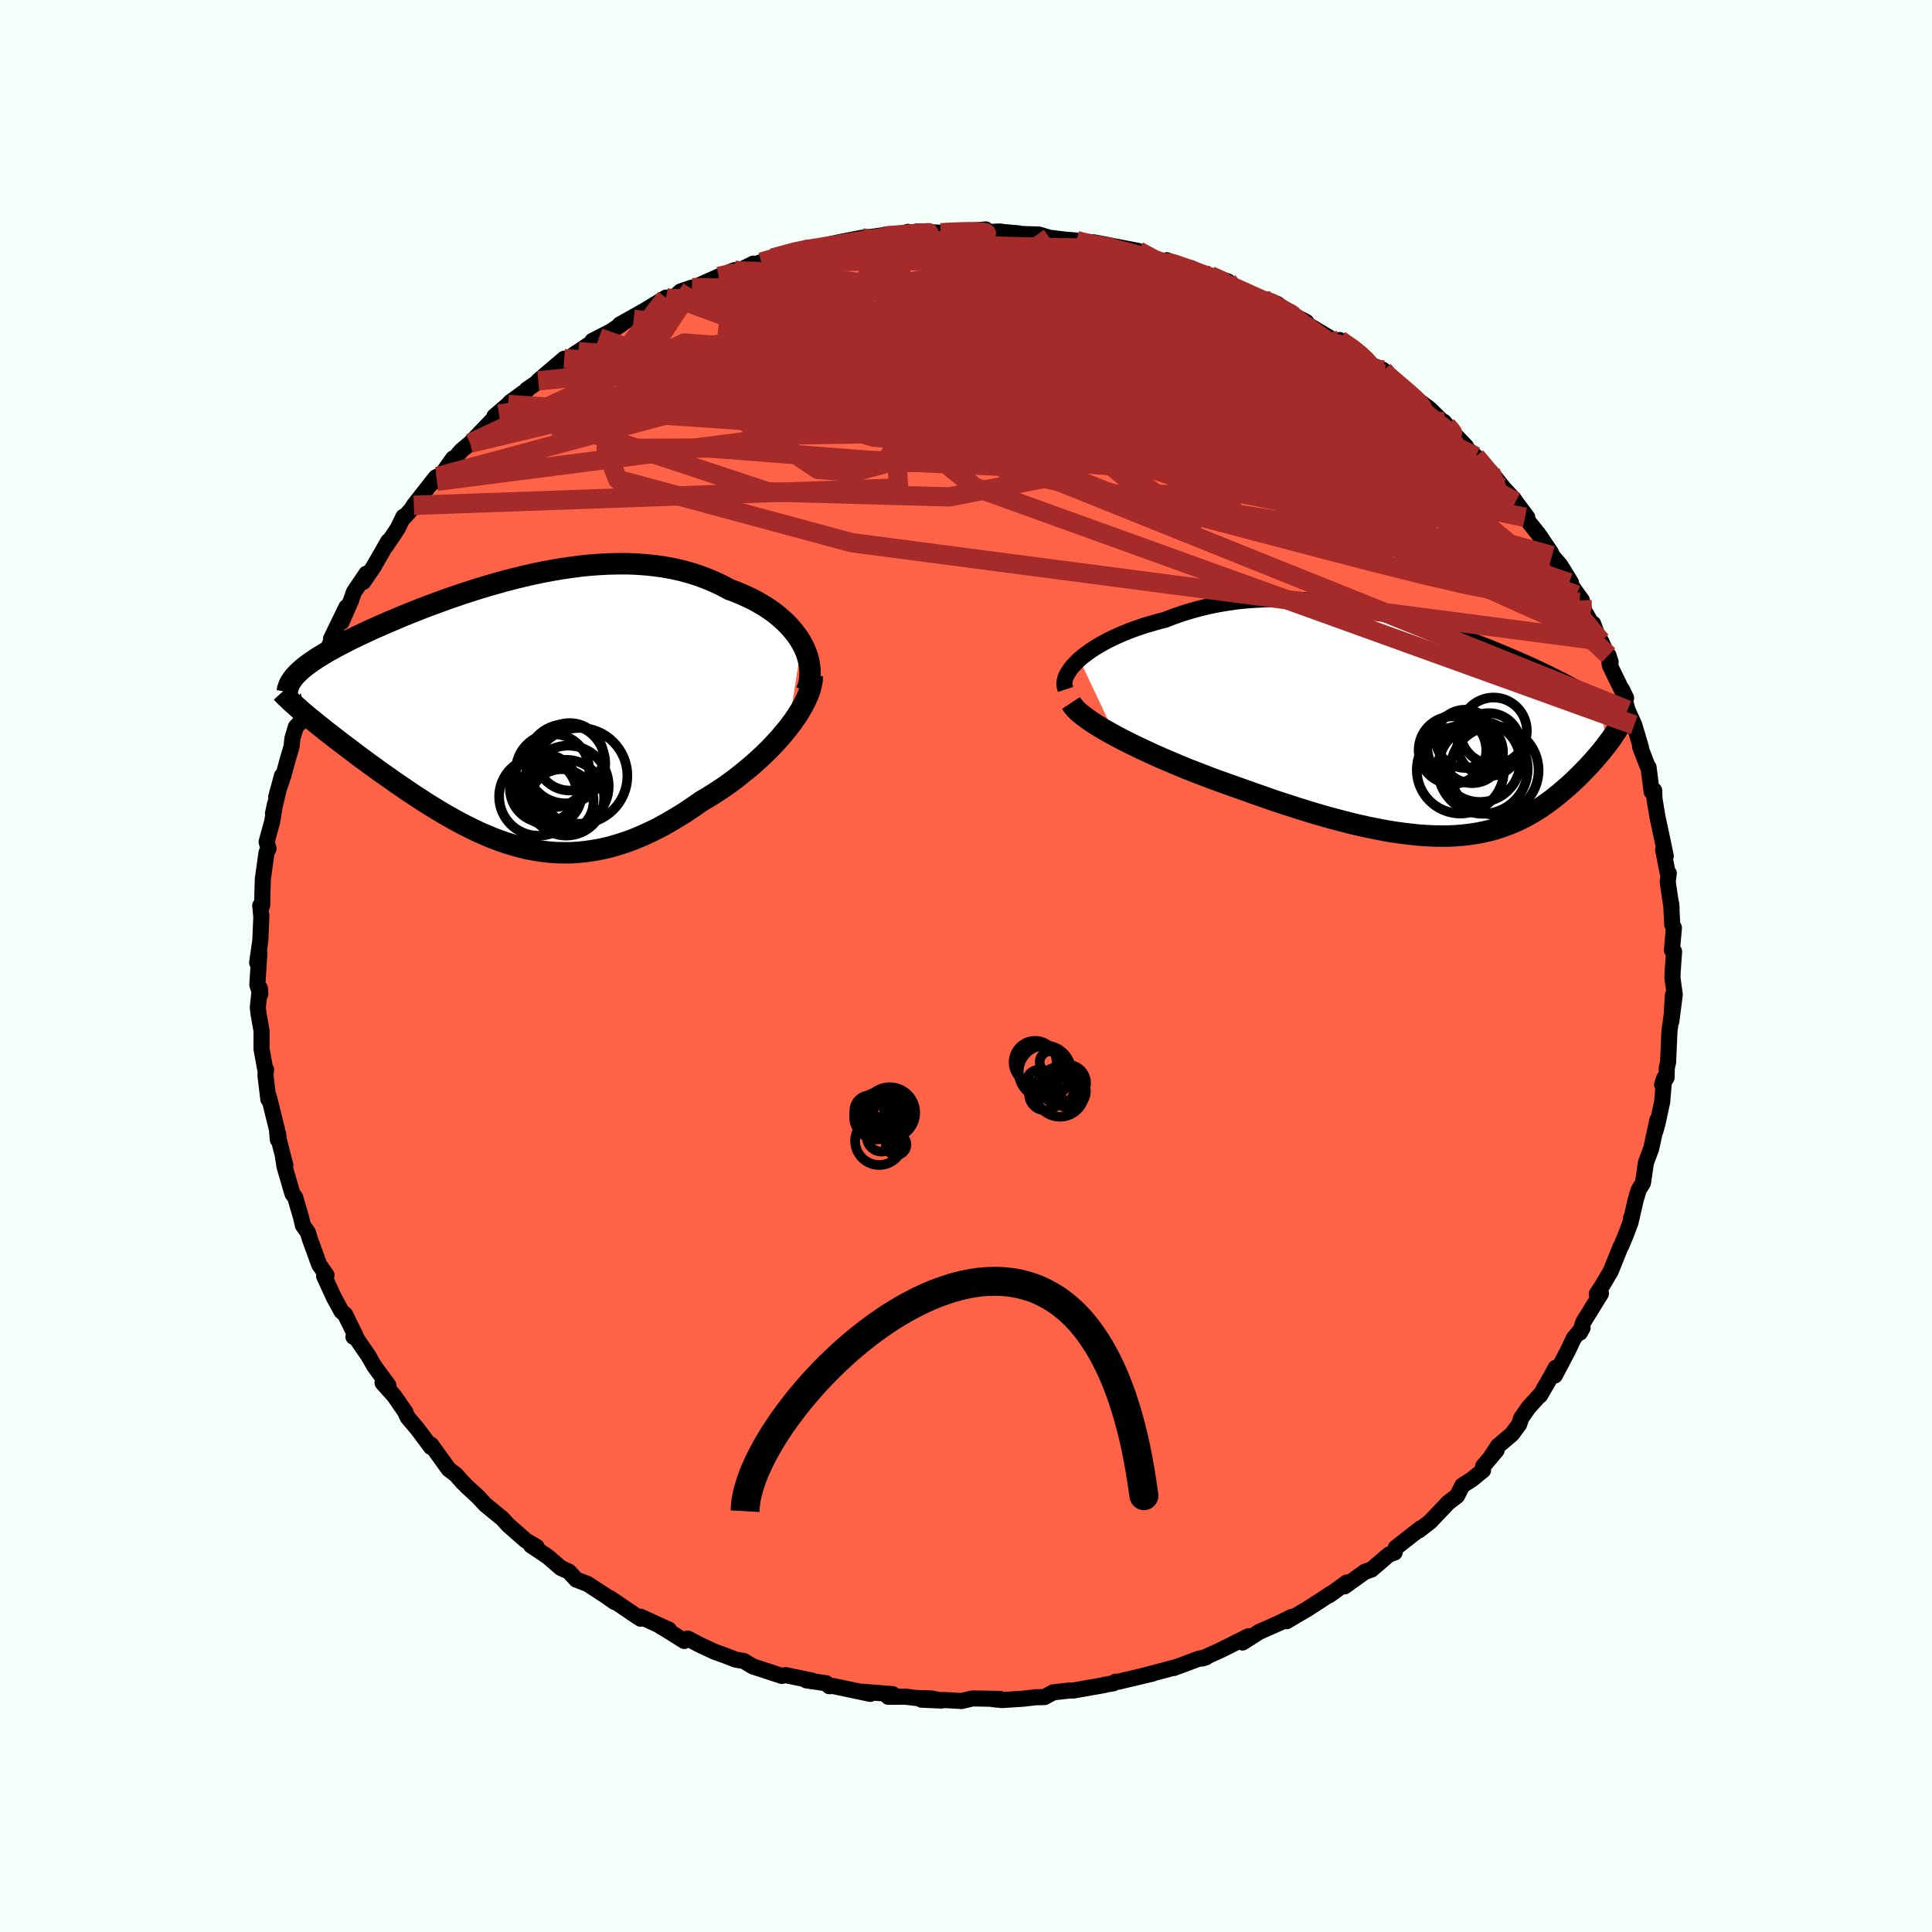
  <svg viewBox="-100 -100 200 200" xmlns="http://www.w3.org/2000/svg" width="500" height="500" id="face-svg">
    <defs>
      <clipPath id="leftEyeClipPath">
        <polyline points="30.61,-7.11 30.33,-7.58 30,-8.04 29.64,-8.49 29.25,-8.93 28.83,-9.35 28.37,-9.76 27.89,-10.16 27.38,-10.53 26.84,-10.89 26.27,-11.23 25.68,-11.56 25.07,-11.86 24.43,-12.15 23.78,-12.42 23.1,-12.67 22.35,-13.08 21.56,-13.45 20.75,-13.79 19.92,-14.1 19.06,-14.37 18.19,-14.61 17.3,-14.81 16.39,-14.98 15.46,-15.11 14.53,-15.21 13.58,-15.28 12.62,-15.32 11.65,-15.32 10.68,-15.3 9.7,-15.25 8.72,-15.18 7.73,-15.08 6.75,-14.95 5.77,-14.81 4.79,-14.64 3.82,-14.46 2.86,-14.26 1.9,-14.04 0.95,-13.81 0.01,-13.57 -0.92,-13.31 -1.83,-13.05 -2.73,-12.78 -3.61,-12.5 -4.48,-12.22 -5.33,-11.93 -6.17,-11.64 -6.98,-11.34 -7.78,-11.05 -8.55,-10.76 -9.3,-10.46 -10.04,-10.17 -10.75,-9.88 -11.43,-9.59 -12.1,-9.31 -12.74,-9.03 -13.36,-8.76 -13.96,-8.49 -14.54,-8.22 -15.09,-7.96 -15.62,-7.71 -16.13,-7.46 -16.61,-7.21 -17.08,-6.97 -17.52,-6.74 -17.95,-6.5 -18.35,-6.28 -18.74,-6.05 -19.1,-5.83 -19.45,-5.62 -19.78,-5.4 -20.09,-5.19 -20.38,-4.99 -20.65,-4.79 -20.9,-4.59 -21.14,-4.39 -21.35,-4.2 -21.55,-4.01 -21.73,-3.82 -20.68,0.33 -20.36,0.6 -20.02,0.87 -19.67,1.16 -19.31,1.45 -18.94,1.74 -18.56,2.05 -18.16,2.35 -17.76,2.67 -17.34,2.99 -16.91,3.32 -16.47,3.65 -16.02,3.99 -15.56,4.34 -15.1,4.69 -14.62,5.04 -14.12,5.41 -13.62,5.77 -13.1,6.15 -12.57,6.52 -12.03,6.9 -11.48,7.29 -10.91,7.68 -10.34,8.07 -9.76,8.46 -9.17,8.85 -8.57,9.24 -7.96,9.63 -7.34,10.01 -6.71,10.39 -6.08,10.76 -5.44,11.12 -4.78,11.48 -4.13,11.82 -3.46,12.15 -2.79,12.47 -2.1,12.77 -1.41,13.06 -0.72,13.32 -0.01,13.57 0.7,13.79 1.42,13.99 2.15,14.17 2.89,14.31 3.64,14.43 4.39,14.52 5.15,14.58 5.93,14.6 6.71,14.6 7.49,14.55 8.29,14.47 9.1,14.35 9.91,14.2 10.73,14.01 11.56,13.77 12.4,13.5 13.25,13.19 14.1,12.83 14.96,12.44 15.83,12.01 16.7,11.53 17.57,11.02 18.45,10.48 19.33,9.89 20.21,9.28 20.9,8.87 21.59,8.44 22.26,8 22.93,7.54 23.59,7.06 24.23,6.56 24.86,6.05 25.48,5.53 26.08,5 26.67,4.45 27.23,3.9 27.77,3.34 28.29,2.77 28.78,2.2 29.25,1.62" />
      </clipPath>
      <clipPath id="rightEyeClipPath">
        <polyline points="-36.41,-6.82 -36.02,-7.15 -35.59,-7.47 -35.13,-7.8 -34.64,-8.11 -34.11,-8.42 -33.56,-8.72 -32.98,-9.01 -32.37,-9.29 -31.74,-9.56 -31.09,-9.82 -30.41,-10.06 -29.72,-10.3 -29,-10.51 -28.27,-10.72 -27.53,-10.91 -26.66,-11.25 -25.76,-11.56 -24.85,-11.84 -23.93,-12.09 -22.99,-12.32 -22.04,-12.51 -21.08,-12.67 -20.11,-12.81 -19.13,-12.91 -18.15,-12.98 -17.17,-13.03 -16.18,-13.05 -15.19,-13.04 -14.21,-13.01 -13.22,-12.95 -12.24,-12.87 -11.26,-12.77 -10.29,-12.65 -9.33,-12.51 -8.37,-12.35 -7.43,-12.17 -6.5,-11.98 -5.57,-11.78 -4.66,-11.56 -3.77,-11.33 -2.89,-11.09 -2.02,-10.85 -1.17,-10.59 -0.34,-10.33 0.48,-10.07 1.28,-9.8 2.06,-9.53 2.82,-9.26 3.57,-8.99 4.29,-8.71 5,-8.44 5.68,-8.17 6.35,-7.91 6.99,-7.64 7.62,-7.38 8.23,-7.12 8.81,-6.87 9.38,-6.62 9.93,-6.38 10.46,-6.14 10.97,-5.9 11.46,-5.67 11.94,-5.44 12.39,-5.22 12.83,-5 13.26,-4.79 13.67,-4.58 14.06,-4.37 14.44,-4.17 14.81,-3.97 15.16,-3.78 15.49,-3.58 15.81,-3.39 16.12,-3.21 16.41,-3.03 16.69,-2.85 16.96,-2.67 17.21,-2.49 17.45,-2.32 18.2,1.99 18.01,2.24 17.81,2.49 17.61,2.74 17.39,3 17.17,3.26 16.94,3.52 16.71,3.79 16.46,4.06 16.21,4.33 15.95,4.6 15.68,4.88 15.41,5.15 15.13,5.43 14.84,5.71 14.54,5.99 14.23,6.27 13.91,6.55 13.58,6.83 13.24,7.12 12.89,7.4 12.54,7.68 12.17,7.95 11.78,8.23 11.39,8.5 10.99,8.76 10.57,9.02 10.14,9.26 9.7,9.51 9.24,9.74 8.77,9.96 8.28,10.17 7.78,10.36 7.26,10.55 6.73,10.72 6.17,10.88 5.6,11.01 5.01,11.14 4.4,11.24 3.77,11.33 3.12,11.4 2.44,11.45 1.74,11.48 1.02,11.48 0.28,11.47 -0.49,11.43 -1.29,11.38 -2.11,11.29 -2.95,11.19 -3.83,11.07 -4.72,10.92 -5.65,10.74 -6.6,10.55 -7.58,10.33 -8.58,10.09 -9.61,9.82 -10.66,9.54 -11.74,9.23 -12.84,8.9 -13.96,8.55 -15.1,8.18 -16.26,7.8 -17.43,7.39 -18.62,6.97 -19.83,6.54 -20.74,6.22 -21.66,5.89 -22.58,5.56 -23.49,5.21 -24.4,4.86 -25.3,4.51 -26.19,4.14 -27.06,3.77 -27.93,3.4 -28.78,3.02 -29.6,2.64 -30.41,2.26 -31.19,1.88 -31.94,1.5 -32.66,1.12" />
      </clipPath>
      <filter id="fuzzy">
        <feTurbulence id="turbulence" baseFrequency="0.05" numOctaves="3" type="noise" result="noise" />
        <feDisplacementMap in="SourceGraphic" in2="noise" scale="2" />
      </filter>
      <linearGradient id="rainbowGradient" x1="0%" y1="0%" x2="100%" y2="0%">
        <stop offset="0%" style="stop-color: rgb(80, 68, 68); stop-opacity: 1" />
        <stop offset="50%" style="stop-color: rgb(145, 85, 61); stop-opacity: 1" />
        <stop offset="100%" style="stop-color: rgb(255, 99, 71); stop-opacity: 1" />
      </linearGradient>
    </defs>
    <rect x="-100" y="-100" width="100%" height="100%" fill="rgb(245, 255, 250)" />
    <polyline id="faceContour" points="73.16,0.51 73.13,1.21 73.37,2.97 73.01,5.75 73.18,3.01 73.08,4.85 72.82,6.76 72.68,9.97 72.55,10.49 72.52,11.56 72.06,12.28 72.27,11.63 72.07,14.06 71.6,16.23 71.37,17.08 71.58,15.92 70.93,18.9 70.39,20.34 70.08,22.45 69.64,23.17 69.33,24.19 68.88,26.16 68.85,26.07 68.81,26.5 68.28,27.9 67.84,28.95 67.74,29.11 66.75,31.58 65.79,33.21 65.3,33.95 65.73,33.91 63.89,36.89 63.56,37.95 63.83,37.45 62.93,38.51 62.31,39.82 60.96,42.39 61.05,41.59 60.47,42.65 59.43,44.45 59.37,44.45 58.22,45.72 57.48,46.79 57.26,47.45 56.51,48.47 55.08,49.68 54.38,50.75 54.93,50.13 53.53,51.79 53.52,52.21 52.36,53.15 51.38,53.78 50.83,54.86 49.93,55.54 48.03,57.54 46.89,58.42 47.07,58.2 44.91,59.89 44.49,60.22 44.37,60.72 43.79,60.92 41.96,62.49 41.31,62.7 39.19,64.22 39.42,63.82 37.63,65.12 37.72,65 37.39,65.23 35.34,66.56 33.18,67.83 33.73,67.37 32.48,67.99 30.36,68.93 28.63,70.03 29.3,69.46 29.25,69.38 26.37,70.82 24.45,71.69 24.86,71.56 24.09,71.71 22.52,72.3 21.51,72.67 21.78,72.57 18.62,73.41 19.32,73.25 15.77,74.09 15.48,74.09 15.27,74.25 14.28,74.42 14.36,74.43 11.12,75 10.75,75 9.03,75.19 8.13,75.68 7.22,75.7 5.9,75.85 3.7,75.99 2.74,75.89 3.51,75.87 0.68,75.82 -0.46,76.09 -1.94,76 -4.61,75.95 -2.53,76.04 -3.58,75.82 -5.21,75.77 -6.26,75.64 -8.05,75.65 -7.59,75.38 -10.67,75.13 -9.91,75.35 -13.73,74.54 -14.16,74.55 -14.47,74.25 -16.53,73.95 -15.92,73.98 -18.66,73.41 -19.07,73.49 -21.22,72.78 -22.04,72.52 -23.01,71.94 -23.83,71.81 -24.91,71.39 -26,71 -27.46,70.32 -28.81,69.62 -29.17,69.87 -30.97,68.74 -31.64,68.34 -30.74,68.71 -33.69,67.36 -33.68,67.57 -34.34,67.14 -36.86,65.43 -36.4,65.83 -37.26,65.22 -39.17,63.97 -40.35,63.52 -41.11,62.69 -41.95,62.31 -43.3,61.14 -45.02,59.99 -44.45,60.13 -45.56,59.48 -47.38,57.88 -48.02,57.18 -48.36,56.91 -49.77,55.75 -50.53,54.93 -51.7,53.86 -51.86,53.68 -52.1,53.46 -52.79,52.67 -53.54,52.1 -55.38,49.55 -55.38,49.8 -56.77,47.94 -57.8,46.72 -57.96,46.38 -58.01,46.22 -59.17,44.53 -60.4,43.15 -59.79,43.42 -61.24,41.44 -61.88,40.33 -63.04,38.64 -63.28,38.11 -63.41,38.39 -63.23,38.2 -64.27,36.08 -64.65,35.75 -65.42,34.34 -66.45,32.1 -66.2,32 -66.96,30.91 -67.92,28.27 -68.13,27.57 -68.65,26.84 -68.83,26.04 -69.44,23.95 -69.72,23.59 -70.55,20.75 -70.7,19.77 -70.46,20.63 -71.16,17.89 -71.2,17.4 -71.24,17.97 -71.33,16.91 -72.17,13.52 -72.22,13.8 -72.52,11.32 -72.46,10.71 -72.49,11 -72.93,8.56 -72.92,6.72 -73.23,5 -73.31,4.31 -73.1,2.3 -73.05,2.9 -73.36,1.95 -73.15,-1.32 -73.38,-0.35 -73.05,-2.65 -72.94,-5.26 -72.95,-5.11 -73.06,-6.25 -72.86,-6.27 -72.84,-7.39 -72.79,-8.99 -72.41,-11.74 -72.2,-12.16 -72.4,-12.85 -71.83,-14.91 -71.53,-16.76 -71.74,-15.8 -70.81,-19.7 -71.41,-17.49 -70.66,-19.74 -70.22,-21.35 -69.82,-22.71 -69.73,-23.56 -69.37,-24.76 -68.93,-25.22 -68.35,-27.37 -68.37,-27.39 -67.71,-28.79 -66.97,-30.8 -66.53,-31.69 -65.99,-32.99 -65.49,-34.21 -65.73,-33.88 -64.14,-37.15 -64.64,-35.6 -63.68,-37.8 -63.37,-38.7 -62.07,-40.62 -62.4,-39.75 -61.36,-41.27 -59.8,-43.98 -60.02,-43.51 -58.85,-45.26 -58.24,-46.51 -58.2,-46.4 -57.42,-47.27 -57.16,-47.69 -54.89,-50.58 -54.71,-50.67 -54.77,-50.18 -53.09,-52.55 -52.97,-52.5 -52.24,-53.36 -51.33,-54.12 -48.78,-56.78 -48.33,-57.12 -48.82,-56.9 -47.39,-58.13 -47.2,-58.35 -45.38,-59.67 -45.47,-59.67 -44.41,-60.4 -44.28,-60.58 -41.59,-62.87 -41.39,-62.66 -40.42,-63.42 -40.11,-63.6 -38,-65.04 -38.68,-64.71 -36.76,-65.69 -35.56,-66.51 -35.83,-66.41 -33.3,-67.83 -31.06,-69.19 -30.07,-69.14 -30.32,-69.11 -29.56,-69.82 -28.37,-70.23 -28.41,-70.12 -25.59,-71.38 -23.97,-72.03 -24.06,-71.7 -22.01,-72.71 -22.99,-72.19 -21.19,-72.87 -20.02,-73.28 -16.4,-74.35 -16.59,-74.22 -15.71,-74.28 -16.43,-74.16 -14.02,-74.73 -12.94,-74.96 -10.78,-75.38 -9.69,-75.49 -7.87,-75.75 -6.33,-75.76 -6.01,-76 -6.79,-75.65 -5.06,-76.04 -2.6,-75.9 -1.86,-75.99 -1.18,-75.9 -0.32,-76.02 2.04,-76.25 0.8,-75.89 3.46,-76.04 3.97,-75.97 5.39,-75.85 5.72,-75.78 7.55,-75.72 8.64,-75.39 10.28,-75.19 11.44,-75.1 11.43,-75 14.47,-74.43 13.18,-74.92 17.84,-74.02 17.43,-73.68 19.27,-73.24 19.06,-73.45 20.68,-72.83 20.8,-73.06 23.44,-71.97 23.28,-72.25 25.1,-71.3 25.3,-71.47 27.1,-70.87 27.21,-70.39 28.84,-69.84 30.83,-68.9 31.5,-68.82 32.25,-68.52 33.32,-67.67 35.24,-66.66 35.13,-66.6 34.93,-66.66 38.84,-64.31 39,-64.53 38.68,-64.8 40.48,-63.63 40.91,-63.33 41.84,-62.28 43.2,-61.69 43.34,-61.28 44.04,-60.8 46.78,-58.57 47.81,-57.81 48.05,-57.62 49.51,-56.18 49.47,-56.33 50.24,-55.37 51.75,-53.8 51.14,-54.19 52.76,-52.75 54.08,-51.13 54.3,-51.17 55.63,-49.5 56.78,-48.25 55.59,-49.54 56.89,-48.07 58.1,-46.45 57.87,-46.45 59.27,-44.69 60.56,-42.79 60.67,-42.48 61.53,-41.48 62.63,-39.69 62.45,-39.68 63.76,-37.85 63.5,-37.65 65.21,-34.66 64.92,-35.44 65.29,-34.03 65.73,-33.65 66.73,-31.47 66.51,-32.16 66.65,-31.12 67.98,-28.38 68.33,-27.74 67.9,-28.64 68.48,-26.5 69.18,-24.95 69.88,-22.6 69.78,-22.7 70.54,-20.72 70.66,-20.56 70.98,-18.04 71.24,-18.17 71.27,-17.32 71.57,-15.49 72.07,-13.15 72.44,-11.38 72.17,-12.03 72.62,-9.72 72.75,-9.6 72.64,-8.72 73.04,-6 73,-6.46 73.11,-4.28 73.28,-3.96 73.08,-1.63 73.3,-1.5 73.16,0.51 73.13,1.21" fill="rgb(255, 99, 71)" stroke="black" stroke-width="1.667" stroke-linejoin="round" filter="url(#fuzzy)" />
    <g transform="translate(48.15 -24.93)">
      <polyline id="rightCountour" points="-36.41,-6.82 -36.02,-7.15 -35.59,-7.47 -35.13,-7.8 -34.64,-8.11 -34.11,-8.42 -33.56,-8.72 -32.98,-9.01 -32.37,-9.29 -31.74,-9.56 -31.09,-9.82 -30.41,-10.06 -29.72,-10.3 -29,-10.51 -28.27,-10.72 -27.53,-10.91 -26.66,-11.25 -25.76,-11.56 -24.85,-11.84 -23.93,-12.09 -22.99,-12.32 -22.04,-12.51 -21.08,-12.67 -20.11,-12.81 -19.13,-12.91 -18.15,-12.98 -17.17,-13.03 -16.18,-13.05 -15.19,-13.04 -14.21,-13.01 -13.22,-12.95 -12.24,-12.87 -11.26,-12.77 -10.29,-12.65 -9.33,-12.51 -8.37,-12.35 -7.43,-12.17 -6.5,-11.98 -5.57,-11.78 -4.66,-11.56 -3.77,-11.33 -2.89,-11.09 -2.02,-10.85 -1.17,-10.59 -0.34,-10.33 0.48,-10.07 1.28,-9.8 2.06,-9.53 2.82,-9.26 3.57,-8.99 4.29,-8.71 5,-8.44 5.68,-8.17 6.35,-7.91 6.99,-7.64 7.62,-7.38 8.23,-7.12 8.81,-6.87 9.38,-6.62 9.93,-6.38 10.46,-6.14 10.97,-5.9 11.46,-5.67 11.94,-5.44 12.39,-5.22 12.83,-5 13.26,-4.79 13.67,-4.58 14.06,-4.37 14.44,-4.17 14.81,-3.97 15.16,-3.78 15.49,-3.58 15.81,-3.39 16.12,-3.21 16.41,-3.03 16.69,-2.85 16.96,-2.67 17.21,-2.49 17.45,-2.32 18.2,1.99 18.01,2.24 17.81,2.49 17.61,2.74 17.39,3 17.17,3.26 16.94,3.52 16.71,3.79 16.46,4.06 16.21,4.33 15.95,4.6 15.68,4.88 15.41,5.15 15.13,5.43 14.84,5.71 14.54,5.99 14.23,6.27 13.91,6.55 13.58,6.83 13.24,7.12 12.89,7.4 12.54,7.68 12.17,7.95 11.78,8.23 11.39,8.5 10.99,8.76 10.57,9.02 10.14,9.26 9.7,9.51 9.24,9.74 8.77,9.96 8.28,10.17 7.78,10.36 7.26,10.55 6.73,10.72 6.17,10.88 5.6,11.01 5.01,11.14 4.4,11.24 3.77,11.33 3.12,11.4 2.44,11.45 1.74,11.48 1.02,11.48 0.28,11.47 -0.49,11.43 -1.29,11.38 -2.11,11.29 -2.95,11.19 -3.83,11.07 -4.72,10.92 -5.65,10.74 -6.6,10.55 -7.58,10.33 -8.58,10.09 -9.61,9.82 -10.66,9.54 -11.74,9.23 -12.84,8.9 -13.96,8.55 -15.1,8.18 -16.26,7.8 -17.43,7.39 -18.62,6.97 -19.83,6.54 -20.74,6.22 -21.66,5.89 -22.58,5.56 -23.49,5.21 -24.4,4.86 -25.3,4.51 -26.19,4.14 -27.06,3.77 -27.93,3.4 -28.78,3.02 -29.6,2.64 -30.41,2.26 -31.19,1.88 -31.94,1.5 -32.66,1.12" fill="white" stroke="white" stroke-width="0" stroke-linejoin="round" filter="url(#fuzzy)" />
    </g>
    <g transform="translate(-47.62 -26.32)">
      <polyline id="leftCountour" points="30.61,-7.11 30.33,-7.58 30,-8.04 29.64,-8.49 29.25,-8.93 28.83,-9.35 28.37,-9.76 27.89,-10.16 27.38,-10.53 26.84,-10.89 26.27,-11.23 25.68,-11.56 25.07,-11.86 24.43,-12.15 23.78,-12.42 23.1,-12.67 22.35,-13.08 21.56,-13.45 20.75,-13.79 19.92,-14.1 19.06,-14.37 18.19,-14.61 17.3,-14.81 16.39,-14.98 15.46,-15.11 14.53,-15.21 13.58,-15.28 12.62,-15.32 11.65,-15.32 10.68,-15.3 9.7,-15.25 8.72,-15.18 7.73,-15.08 6.75,-14.95 5.77,-14.81 4.79,-14.64 3.82,-14.46 2.86,-14.26 1.9,-14.04 0.95,-13.81 0.01,-13.57 -0.92,-13.31 -1.83,-13.05 -2.73,-12.78 -3.61,-12.5 -4.48,-12.22 -5.33,-11.93 -6.17,-11.64 -6.98,-11.34 -7.78,-11.05 -8.55,-10.76 -9.3,-10.46 -10.04,-10.17 -10.75,-9.88 -11.43,-9.59 -12.1,-9.31 -12.74,-9.03 -13.36,-8.76 -13.96,-8.49 -14.54,-8.22 -15.09,-7.96 -15.62,-7.71 -16.13,-7.46 -16.61,-7.21 -17.08,-6.97 -17.52,-6.74 -17.95,-6.5 -18.35,-6.28 -18.74,-6.05 -19.1,-5.83 -19.45,-5.62 -19.78,-5.4 -20.09,-5.19 -20.38,-4.99 -20.65,-4.79 -20.9,-4.59 -21.14,-4.39 -21.35,-4.2 -21.55,-4.01 -21.73,-3.82 -20.68,0.33 -20.36,0.6 -20.02,0.87 -19.67,1.16 -19.31,1.45 -18.94,1.74 -18.56,2.05 -18.16,2.35 -17.76,2.67 -17.34,2.99 -16.91,3.32 -16.47,3.65 -16.02,3.99 -15.56,4.34 -15.1,4.69 -14.62,5.04 -14.12,5.41 -13.62,5.77 -13.1,6.15 -12.57,6.52 -12.03,6.9 -11.48,7.29 -10.91,7.68 -10.34,8.07 -9.76,8.46 -9.17,8.85 -8.57,9.24 -7.96,9.63 -7.34,10.01 -6.71,10.39 -6.08,10.76 -5.44,11.12 -4.78,11.48 -4.13,11.82 -3.46,12.15 -2.79,12.47 -2.1,12.77 -1.41,13.06 -0.72,13.32 -0.01,13.57 0.7,13.79 1.42,13.99 2.15,14.17 2.89,14.31 3.64,14.43 4.39,14.52 5.15,14.58 5.93,14.6 6.71,14.6 7.49,14.55 8.29,14.47 9.1,14.35 9.91,14.2 10.73,14.01 11.56,13.77 12.4,13.5 13.25,13.19 14.1,12.83 14.96,12.44 15.83,12.01 16.7,11.53 17.57,11.02 18.45,10.48 19.33,9.89 20.21,9.28 20.9,8.87 21.59,8.44 22.26,8 22.93,7.54 23.59,7.06 24.23,6.56 24.86,6.05 25.48,5.53 26.08,5 26.67,4.45 27.23,3.9 27.77,3.34 28.29,2.77 28.78,2.2 29.25,1.62" fill="white" stroke="white" stroke-width="0" stroke-linejoin="round" filter="url(#fuzzy)" />
    </g>
    <g transform="translate(48.15 -24.93)">
      <polyline id="rightUpper" points="-37.84,-3.7 -37.93,-3.97 -37.97,-4.25 -37.94,-4.55 -37.87,-4.85 -37.74,-5.17 -37.56,-5.49 -37.34,-5.82 -37.07,-6.15 -36.76,-6.48 -36.41,-6.82 -36.02,-7.15 -35.59,-7.47 -35.13,-7.8 -34.64,-8.11 -34.11,-8.42 -33.56,-8.72 -32.98,-9.01 -32.37,-9.29 -31.74,-9.56 -31.09,-9.82 -30.41,-10.06 -29.72,-10.3 -29,-10.51 -28.27,-10.72 -27.53,-10.91 -26.66,-11.25 -25.76,-11.56 -24.85,-11.84 -23.93,-12.09 -22.99,-12.32 -22.04,-12.51 -21.08,-12.67 -20.11,-12.81 -19.13,-12.91 -18.15,-12.98 -17.17,-13.03 -16.18,-13.05 -15.19,-13.04 -14.21,-13.01 -13.22,-12.95 -12.24,-12.87 -11.26,-12.77 -10.29,-12.65 -9.33,-12.51 -8.37,-12.35 -7.43,-12.17 -6.5,-11.98 -5.57,-11.78 -4.66,-11.56 -3.77,-11.33 -2.89,-11.09 -2.02,-10.85 -1.17,-10.59 -0.34,-10.33 0.48,-10.07 1.28,-9.8 2.06,-9.53 2.82,-9.26 3.57,-8.99 4.29,-8.71 5,-8.44 5.68,-8.17 6.35,-7.91 6.99,-7.64 7.62,-7.38 8.23,-7.12 8.81,-6.87 9.38,-6.62 9.93,-6.38 10.46,-6.14 10.97,-5.9 11.46,-5.67 11.94,-5.44 12.39,-5.22 12.83,-5 13.26,-4.79 13.67,-4.58 14.06,-4.37 14.44,-4.17 14.81,-3.97 15.16,-3.78 15.49,-3.58 15.81,-3.39 16.12,-3.21 16.41,-3.03 16.69,-2.85 16.96,-2.67 17.21,-2.49 17.45,-2.32 17.67,-2.15 17.89,-1.98 18.09,-1.81 18.28,-1.65 18.45,-1.48 18.62,-1.32 18.77,-1.16 18.92,-1 19.05,-0.84 19.17,-0.68" fill="none" stroke="black" stroke-width="1.667" stroke-linejoin="round" filter="url(#fuzzy)" />
      <polyline id="rightLower" points="-37.28,-2.3 -37.09,-2.01 -36.83,-1.7 -36.51,-1.38 -36.11,-1.05 -35.66,-0.71 -35.16,-0.36 -34.6,0 -34,0.37 -33.35,0.74 -32.66,1.12 -31.94,1.5 -31.19,1.88 -30.41,2.26 -29.6,2.64 -28.78,3.02 -27.93,3.4 -27.06,3.77 -26.19,4.14 -25.3,4.51 -24.4,4.86 -23.49,5.21 -22.58,5.56 -21.66,5.89 -20.74,6.22 -19.83,6.54 -18.62,6.97 -17.43,7.39 -16.26,7.8 -15.1,8.18 -13.96,8.55 -12.84,8.9 -11.74,9.23 -10.66,9.54 -9.61,9.82 -8.58,10.09 -7.58,10.33 -6.6,10.55 -5.65,10.74 -4.72,10.92 -3.83,11.07 -2.95,11.19 -2.11,11.29 -1.29,11.38 -0.49,11.43 0.28,11.47 1.02,11.48 1.74,11.48 2.44,11.45 3.12,11.4 3.77,11.33 4.4,11.24 5.01,11.14 5.6,11.01 6.17,10.88 6.73,10.72 7.26,10.55 7.78,10.36 8.28,10.17 8.77,9.96 9.24,9.74 9.7,9.51 10.14,9.26 10.57,9.02 10.99,8.76 11.39,8.5 11.78,8.23 12.17,7.95 12.54,7.68 12.89,7.4 13.24,7.12 13.58,6.83 13.91,6.55 14.23,6.27 14.54,5.99 14.84,5.71 15.13,5.43 15.41,5.15 15.68,4.88 15.95,4.6 16.21,4.33 16.46,4.06 16.71,3.79 16.94,3.52 17.17,3.26 17.39,3 17.61,2.74 17.81,2.49 18.01,2.24 18.2,1.99 18.38,1.75 18.56,1.51 18.72,1.28 18.88,1.05 19.03,0.82 19.18,0.6 19.31,0.39 19.44,0.18 19.56,-0.03 19.68,-0.23" fill="none" stroke="black" stroke-width="2.222" stroke-linejoin="round" filter="url(#fuzzy)" />
      <circle r="3.5" cx="2.207" cy="2.588" stroke="black" fill="none" stroke-width="1.0" filter="url(#fuzzy)" clip-path="url(#rightEyeClipPath)" /><circle r="4.168" cx="5.057" cy="3.783" stroke="black" fill="none" stroke-width="1.0" filter="url(#fuzzy)" clip-path="url(#rightEyeClipPath)" /><circle r="3.588" cx="3.187" cy="2.258" stroke="black" fill="none" stroke-width="1.0" filter="url(#fuzzy)" clip-path="url(#rightEyeClipPath)" /><circle r="3.204" cx="4.237" cy="2.798" stroke="black" fill="none" stroke-width="1.0" filter="url(#fuzzy)" clip-path="url(#rightEyeClipPath)" /><circle r="3.45" cx="6.462" cy="0.588" stroke="black" fill="none" stroke-width="1.0" filter="url(#fuzzy)" clip-path="url(#rightEyeClipPath)" /><circle r="3.258" cx="5.977" cy="2.008" stroke="black" fill="none" stroke-width="1.0" filter="url(#fuzzy)" clip-path="url(#rightEyeClipPath)" /><circle r="4.648" cx="5.352" cy="4.523" stroke="black" fill="none" stroke-width="1.0" filter="url(#fuzzy)" clip-path="url(#rightEyeClipPath)" /><circle r="3.012" cx="3.487" cy="1.413" stroke="black" fill="none" stroke-width="1.0" filter="url(#fuzzy)" clip-path="url(#rightEyeClipPath)" /><circle r="4.572" cx="6.552" cy="4.683" stroke="black" fill="none" stroke-width="1.0" filter="url(#fuzzy)" clip-path="url(#rightEyeClipPath)" /><circle r="4.514" cx="3.027" cy="4.633" stroke="black" fill="none" stroke-width="1.0" filter="url(#fuzzy)" clip-path="url(#rightEyeClipPath)" />
      </g>
    <g transform="translate(-47.62 -26.32)">
      <polyline id="leftUpper" points="31.12,-2.15 31.29,-2.64 31.4,-3.13 31.46,-3.63 31.48,-4.14 31.44,-4.64 31.36,-5.14 31.24,-5.64 31.07,-6.14 30.86,-6.63 30.61,-7.11 30.33,-7.58 30,-8.04 29.64,-8.49 29.25,-8.93 28.83,-9.35 28.37,-9.76 27.89,-10.16 27.38,-10.53 26.84,-10.89 26.27,-11.23 25.68,-11.56 25.07,-11.86 24.43,-12.15 23.78,-12.42 23.1,-12.67 22.35,-13.08 21.56,-13.45 20.75,-13.79 19.92,-14.1 19.06,-14.37 18.19,-14.61 17.3,-14.81 16.39,-14.98 15.46,-15.11 14.53,-15.21 13.58,-15.28 12.62,-15.32 11.65,-15.32 10.68,-15.3 9.7,-15.25 8.72,-15.18 7.73,-15.08 6.75,-14.95 5.77,-14.81 4.79,-14.64 3.82,-14.46 2.86,-14.26 1.9,-14.04 0.95,-13.81 0.01,-13.57 -0.92,-13.31 -1.83,-13.05 -2.73,-12.78 -3.61,-12.5 -4.48,-12.22 -5.33,-11.93 -6.17,-11.64 -6.98,-11.34 -7.78,-11.05 -8.55,-10.76 -9.3,-10.46 -10.04,-10.17 -10.75,-9.88 -11.43,-9.59 -12.1,-9.31 -12.74,-9.03 -13.36,-8.76 -13.96,-8.49 -14.54,-8.22 -15.09,-7.96 -15.62,-7.71 -16.13,-7.46 -16.61,-7.21 -17.08,-6.97 -17.52,-6.74 -17.95,-6.5 -18.35,-6.28 -18.74,-6.05 -19.1,-5.83 -19.45,-5.62 -19.78,-5.4 -20.09,-5.19 -20.38,-4.99 -20.65,-4.79 -20.9,-4.59 -21.14,-4.39 -21.35,-4.2 -21.55,-4.01 -21.73,-3.82 -21.9,-3.64 -22.04,-3.46 -22.17,-3.27 -22.29,-3.1 -22.39,-2.92 -22.47,-2.74 -22.53,-2.57 -22.59,-2.39 -22.62,-2.22 -22.65,-2.05" fill="none" stroke="black" stroke-width="2.222" stroke-linejoin="round" filter="url(#fuzzy)" />
      <polyline id="leftLower" points="31.71,-3.73 31.69,-3.27 31.6,-2.78 31.47,-2.27 31.28,-1.75 31.04,-1.21 30.76,-0.66 30.44,-0.09 30.08,0.47 29.68,1.05 29.25,1.62 28.78,2.2 28.29,2.77 27.77,3.34 27.23,3.9 26.67,4.45 26.08,5 25.48,5.53 24.86,6.05 24.23,6.56 23.59,7.06 22.93,7.54 22.26,8 21.59,8.44 20.9,8.87 20.21,9.28 19.33,9.89 18.45,10.48 17.57,11.02 16.7,11.53 15.83,12.01 14.96,12.44 14.1,12.83 13.25,13.19 12.4,13.5 11.56,13.77 10.73,14.01 9.91,14.2 9.1,14.35 8.29,14.47 7.49,14.55 6.71,14.6 5.93,14.6 5.15,14.58 4.39,14.52 3.64,14.43 2.89,14.31 2.15,14.17 1.42,13.99 0.7,13.79 -0.01,13.57 -0.72,13.32 -1.41,13.06 -2.1,12.77 -2.79,12.47 -3.46,12.15 -4.13,11.82 -4.78,11.48 -5.44,11.12 -6.08,10.76 -6.71,10.39 -7.34,10.01 -7.96,9.63 -8.57,9.24 -9.17,8.85 -9.76,8.46 -10.34,8.07 -10.91,7.68 -11.48,7.29 -12.03,6.9 -12.57,6.52 -13.1,6.15 -13.62,5.77 -14.12,5.41 -14.62,5.04 -15.1,4.69 -15.56,4.34 -16.02,3.99 -16.47,3.65 -16.91,3.32 -17.34,2.99 -17.76,2.67 -18.16,2.35 -18.56,2.05 -18.94,1.74 -19.31,1.45 -19.67,1.16 -20.02,0.87 -20.36,0.6 -20.68,0.33 -20.99,0.07 -21.29,-0.19 -21.57,-0.44 -21.84,-0.68 -22.1,-0.91 -22.35,-1.14 -22.58,-1.37 -22.81,-1.58 -23.02,-1.79 -23.21,-2" fill="none" stroke="black" stroke-width="2.222" stroke-linejoin="round" filter="url(#fuzzy)" />
      <circle r="3.28" cx="4.552" cy="8.509" stroke="black" fill="none" stroke-width="1.0" filter="url(#fuzzy)" clip-path="url(#leftEyeClipPath)" /><circle r="3.302" cx="5.767" cy="9.249" stroke="black" fill="none" stroke-width="1.0" filter="url(#fuzzy)" clip-path="url(#leftEyeClipPath)" /><circle r="4.054" cx="3.342" cy="8.779" stroke="black" fill="none" stroke-width="1.0" filter="url(#fuzzy)" clip-path="url(#leftEyeClipPath)" /><circle r="4.958" cx="7.607" cy="6.634" stroke="black" fill="none" stroke-width="1.0" filter="url(#fuzzy)" clip-path="url(#leftEyeClipPath)" /><circle r="3.922" cx="6.242" cy="8.899" stroke="black" fill="none" stroke-width="1.0" filter="url(#fuzzy)" clip-path="url(#leftEyeClipPath)" /><circle r="3.8" cx="4.822" cy="6.099" stroke="black" fill="none" stroke-width="1.0" filter="url(#fuzzy)" clip-path="url(#leftEyeClipPath)" /><circle r="4.194" cx="6.442" cy="7.699" stroke="black" fill="none" stroke-width="1.0" filter="url(#fuzzy)" clip-path="url(#leftEyeClipPath)" /><circle r="3.532" cx="3.937" cy="7.949" stroke="black" fill="none" stroke-width="1.0" filter="url(#fuzzy)" clip-path="url(#leftEyeClipPath)" /><circle r="4.1" cx="6.177" cy="5.384" stroke="black" fill="none" stroke-width="1.0" filter="url(#fuzzy)" clip-path="url(#leftEyeClipPath)" /><circle r="3.492" cx="6.597" cy="4.664" stroke="black" fill="none" stroke-width="1.0" filter="url(#fuzzy)" clip-path="url(#leftEyeClipPath)" />
    </g>
    <g id="hairs">
      <polyline points="-20.02,-73.28 -17.7,-73.92 -16.49,-74.17 -15.52,-74.32 -14.4,-74.5 -13.04,-74.72 -11.51,-74.97 -9.94,-75.22 -8.44,-75.43 -7.12,-75.6 -6.02,-75.73 -5.16,-75.81 -4.53,-75.87 -4.1,-75.9 -3.87,-75.91 -3.85,-75.91 -4.06,-75.9 -4.53,-75.87 -5.32,-75.82 -6.6,-75.72 -8.48,-75.56" fill="none" stroke="rgb(165, 42, 42)" stroke-width="2" stroke-linejoin="round" filter="url(#fuzzy)" /><polyline points="63.76,-37.85 63.79,-37.19 63.61,-36.62 62.88,-36.54 61.59,-36.9 59.74,-37.64 57.3,-38.75 54.25,-40.26 50.55,-42.17 46.18,-44.52 41.09,-47.36 35.23,-50.71 28.54,-54.57 20.98,-58.94 12.49,-63.87 3.23,-69.5" fill="none" stroke="rgb(165, 42, 42)" stroke-width="2" stroke-linejoin="round" filter="url(#fuzzy)" /><polyline points="-21.19,-72.87 -19.46,-73.37 -17.62,-73.76 -16.06,-73.97 -14.56,-74.07 -12.91,-74.15 -11,-74.25 -8.89,-74.35 -6.65,-74.45 -4.39,-74.52 -2.2,-74.56 -0.13,-74.56 1.83,-74.54 3.69,-74.51 5.47,-74.46 7.17,-74.42 8.77,-74.38 10.25,-74.35 11.55,-74.33 12.64,-74.33 13.43,-74.37 13.82,-74.49 13.82,-74.61" fill="none" stroke="rgb(165, 42, 42)" stroke-width="2" stroke-linejoin="round" filter="url(#fuzzy)" /><polyline points="43.2,-61.69 43.64,-61.16 44.59,-60.34 45.61,-59.47 46.44,-58.73 46.99,-58.16 47.27,-57.74 47.33,-57.44 47.19,-57.24 46.87,-57.12 46.35,-57.11 45.63,-57.2 44.68,-57.44 43.44,-57.85 41.86,-58.45 39.91,-59.27 37.58,-60.29 34.88,-61.5 31.84,-62.88 28.45,-64.44 24.68,-66.19 20.46,-68.19 15.75,-70.47 10.61,-73.04" fill="none" stroke="rgb(165, 42, 42)" stroke-width="2" stroke-linejoin="round" filter="url(#fuzzy)" /><polyline points="62.63,-39.69 62.5,-39.33 61.96,-38.79 60.73,-38.42 58.68,-38.37 55.78,-38.71 52.03,-39.43 47.42,-40.49 41.92,-41.87 35.48,-43.55 28.03,-45.51 19.52,-47.76 9.94,-50.34 -0.71,-53.3 -12.38,-56.65 -24.98,-60.43" fill="none" stroke="rgb(165, 42, 42)" stroke-width="2" stroke-linejoin="round" filter="url(#fuzzy)" /><polyline points="-20.02,-73.28 -17.63,-73.88 -16.23,-74.01 -14.92,-73.97 -13.3,-73.9 -11.29,-73.81 -8.95,-73.7 -6.39,-73.54 -3.73,-73.32 -1.06,-73.04 1.56,-72.72 4.13,-72.35 6.7,-71.97 9.28,-71.57 11.89,-71.15 14.52,-70.73 17.12,-70.31 19.66,-69.88 22.1,-69.44 24.4,-69.02 26.53,-68.63 28.49,-68.31 30.35,-68.01 32.13,-67.72" fill="none" stroke="rgb(165, 42, 42)" stroke-width="2" stroke-linejoin="round" filter="url(#fuzzy)" /><polyline points="-2.6,-75.9 -1.89,-75.95 -1.08,-75.98 -0.23,-76.01 0.55,-76.02 1.2,-76.01 1.69,-75.97 2.01,-75.92 2.11,-75.84 1.92,-75.75 1.36,-75.62 0.35,-75.46 -1.2,-75.26 -3.34,-75.02 -6.04,-74.76 -9.21,-74.51 -12.7,-74.32" fill="none" stroke="rgb(165, 42, 42)" stroke-width="2" stroke-linejoin="round" filter="url(#fuzzy)" /><polyline points="33.32,-67.67 34.23,-67 34.13,-66.5 33.52,-65.93 32.34,-65.31 30.4,-64.7 27.62,-64.1 23.99,-63.46 19.52,-62.75 14.19,-61.99 7.99,-61.18 0.9,-60.33 -7.13,-59.45 -16.1,-58.55 -26.02,-57.73 -36.9,-57.15" fill="none" stroke="rgb(165, 42, 42)" stroke-width="2" stroke-linejoin="round" filter="url(#fuzzy)" /><polyline points="-23.97,-72.03 -23.3,-71.95 -21.84,-71.91 -19.77,-71.74 -17.03,-71.49 -13.73,-71.12 -10.05,-70.6 -6.13,-69.9 -1.98,-69.02 2.43,-67.99 7.15,-66.86 12.17,-65.65 17.41,-64.4 22.76,-63.11 28.15,-61.78 33.52,-60.39 38.87,-58.96 44.16,-57.57" fill="none" stroke="rgb(165, 42, 42)" stroke-width="2" stroke-linejoin="round" filter="url(#fuzzy)" /><polyline points="27.1,-70.87 27.5,-70.38 28.01,-69.84 28.11,-69.32 27.63,-68.83 26.5,-68.32 24.72,-67.77 22.27,-67.19 19.16,-66.58 15.37,-65.97 10.88,-65.36 5.63,-64.77 -0.45,-64.18 -7.38,-63.59 -15.21,-62.94 -24.01,-62.16 -33.86,-61.21" fill="none" stroke="rgb(165, 42, 42)" stroke-width="2" stroke-linejoin="round" filter="url(#fuzzy)" /><polyline points="11.44,-75.1 12.21,-74.9 13.55,-74.63 15.06,-74.31 16.58,-73.93 18.01,-73.54 19.31,-73.16 20.51,-72.8 21.63,-72.46 22.68,-72.14 23.66,-71.83 24.52,-71.56 25.25,-71.31 25.83,-71.11 26.24,-70.95 26.49,-70.85 26.54,-70.8 26.36,-70.83 25.91,-70.96 25.16,-71.18 24.12,-71.49 22.81,-71.9 21.23,-72.43 19.43,-73.13" fill="none" stroke="rgb(165, 42, 42)" stroke-width="2" stroke-linejoin="round" filter="url(#fuzzy)" /><polyline points="30.83,-68.9 31.6,-68.64 32.64,-68.04 33.86,-67.23 35.16,-66.31 36.52,-65.34 37.94,-64.34 39.38,-63.34 40.79,-62.35 42.15,-61.39 43.44,-60.44 44.68,-59.5 45.86,-58.58 46.97,-57.7 47.99,-56.89 48.87,-56.18 49.58,-55.63 50.09,-55.27 50.35,-55.12 50.37,-55.2 50.15,-55.5 49.76,-55.94" fill="none" stroke="rgb(165, 42, 42)" stroke-width="2" stroke-linejoin="round" filter="url(#fuzzy)" /><polyline points="-25.59,-71.38 -24.26,-71.69 -22.82,-71.72 -21.03,-71.62 -18.76,-71.44 -15.99,-71.19 -12.79,-70.85 -9.3,-70.39 -5.61,-69.78 -1.75,-69.04 2.28,-68.18 6.54,-67.26 11,-66.3 15.61,-65.32 20.32,-64.3 25.05,-63.24 29.75,-62.13 34.4,-60.97 39.02,-59.76 43.65,-58.55" fill="none" stroke="rgb(165, 42, 42)" stroke-width="2" stroke-linejoin="round" filter="url(#fuzzy)" /><polyline points="20.68,-72.83 21.47,-72.69 22.67,-72.28 23.87,-71.84 25.04,-71.39 26.21,-70.91 27.4,-70.4 28.59,-69.88 29.74,-69.36 30.82,-68.87 31.77,-68.43 32.56,-68.05 33.16,-67.75 33.57,-67.53 33.76,-67.4 33.71,-67.38 33.4,-67.49 32.8,-67.75 31.89,-68.16 30.68,-68.72 29.18,-69.4 27.4,-70.19 25.38,-71.1" fill="none" stroke="rgb(165, 42, 42)" stroke-width="2" stroke-linejoin="round" filter="url(#fuzzy)" /><polyline points="52.76,-52.75 53.65,-51.69 54.18,-51.03 54.4,-50.61 54.27,-50.47 53.8,-50.56 53.04,-50.83 51.99,-51.26 50.61,-51.87 48.85,-52.74 46.65,-53.93 43.95,-55.49 40.72,-57.47 36.96,-59.88 32.62,-62.75 27.58,-66.14 21.49,-70.14" fill="none" stroke="rgb(165, 42, 42)" stroke-width="2" stroke-linejoin="round" filter="url(#fuzzy)" /><polyline points="38.68,-64.8 39.94,-63.94 40.73,-63.3 41.31,-62.77 41.73,-62.3 42.01,-61.86 42.13,-61.47 42.02,-61.16 41.61,-60.99 40.82,-60.99 39.63,-61.18 38.01,-61.56 35.98,-62.12 33.55,-62.84 30.73,-63.74 27.51,-64.81 23.86,-66.07 19.75,-67.55 15.14,-69.27 9.97,-71.24 4.23,-73.48" fill="none" stroke="rgb(165, 42, 42)" stroke-width="2" stroke-linejoin="round" filter="url(#fuzzy)" /><polyline points="25.3,-71.47 26.49,-70.93 27.25,-70.39 27.84,-69.85 28.18,-69.34 28.17,-68.84 27.78,-68.34 27,-67.81 25.83,-67.26 24.27,-66.69 22.32,-66.12 19.96,-65.55 17.17,-64.99 13.9,-64.43 10.15,-63.87 5.89,-63.28 1.12,-62.66 -4.18,-61.98 -10.02,-61.27 -16.37,-60.54 -23.24,-59.83 -30.67,-59.17 -38.79,-58.56" fill="none" stroke="rgb(165, 42, 42)" stroke-width="2" stroke-linejoin="round" filter="url(#fuzzy)" /><polyline points="14.47,-74.43 14.7,-74.47 15.69,-74.11 16.3,-73.68 16.4,-73.24 16.09,-72.79 15.42,-72.28 14.41,-71.71 13.03,-71.04 11.23,-70.29 8.98,-69.45 6.26,-68.51 3.06,-67.49 -0.64,-66.37 -4.83,-65.18 -9.56,-63.91 -14.86,-62.57 -20.77,-61.16 -27.33,-59.62 -34.69,-57.83 -43.05,-55.67" fill="none" stroke="rgb(165, 42, 42)" stroke-width="2" stroke-linejoin="round" filter="url(#fuzzy)" /><polyline points="43.34,-61.28 16.76,-64.27 -7.35,-62.91 -14.68,-62.11 -12.02,-62.78 -7.86,-64.57 -5.95,-66.88 -6.41,-69.1 -8.06,-70.69 -9.76,-71.3 -10.75,-70.75 -10.65,-69.08 -9.53,-66.54 -7.84,-63.63 -6.13,-61.03 -4.64,-59.44 -3.22,-59.31 -1.79,-60.57 -0.96,-62.46 -1.19,-63.56 -1.11,-62.51 5.24,-59.37 49.47,-56.33" fill="none" stroke="rgb(165, 42, 42)" stroke-width="2" stroke-linejoin="round" filter="url(#fuzzy)" /><polyline points="43.2,-61.69 16.73,-62.67 7.33,-58.32 8.62,-55.17 8.89,-54.48 6.82,-56.02 5.15,-58.61 5.44,-60.96 6.97,-62.45 7.97,-63.23 7.57,-63.89 6.6,-64.77 7,-65.74 10.27,-66.24 16.44,-65.69 24.23,-63.89 32.05,-61.07 38.82,-57.85 44.54,-54.6 50.23,-50.92 55.82,-47.2 54.3,-51.17" fill="none" stroke="rgb(165, 42, 42)" stroke-width="2" stroke-linejoin="round" filter="url(#fuzzy)" /><polyline points="41.84,-62.28 2.91,-52.22 -1.18,-53.29 -7.33,-58.45 -11.67,-63.07 -9.94,-65.83 -3.3,-66.54 5.22,-65.1 13.43,-61.66 20.29,-57.01 25.63,-52.34 30.39,-48.79 35.1,-47.57 35.14,-50.82 17.94,-60.97 -25.59,-71.38" fill="none" stroke="rgb(165, 42, 42)" stroke-width="2" stroke-linejoin="round" filter="url(#fuzzy)" /><polyline points="51.75,-53.8 48.22,-52.44 39.97,-56.98 40.37,-55.71 45.76,-51.01 49.72,-47.12 48.1,-46.2 39.96,-48.17 27.47,-51.59 15.19,-54.79 8.11,-56.58 9.01,-56.61 16.62,-55.16 26.09,-52.81 32.08,-50.15 33.03,-47.52 33.44,-44.9 40.36,-42.7 51.17,-44.68 44.04,-60.8" fill="none" stroke="rgb(165, 42, 42)" stroke-width="2" stroke-linejoin="round" filter="url(#fuzzy)" /><polyline points="11.44,-75.1 36.74,-55.94 30,-53.64 17.49,-56 10.87,-57.34 10.3,-57.61 11.64,-58.58 11.4,-61.04 8.56,-64.32 4.05,-67.36 -0.42,-69.47 -3.39,-70.19 -5.47,-68.89 -11.48,-65.26 -27.55,-61.35 -38,-65.04" fill="none" stroke="rgb(165, 42, 42)" stroke-width="2" stroke-linejoin="round" filter="url(#fuzzy)" /><polyline points="38.68,-64.8 45.06,-53.39 40.62,-53.35 34.12,-53.56 26.89,-54.16 21.3,-55.68 18.09,-57.78 16.59,-59.68 16.4,-60.75 17.82,-60.82 20.91,-60.24 24.77,-59.72 27.7,-59.91 28.19,-61.17 25.92,-63.38 22.06,-65.96 18.71,-68.02 18.02,-68.61 21.17,-67.08 27.51,-63.62 33.71,-59.75 33.17,-57.83 15.62,-59.06 -40.11,-63.6" fill="none" stroke="rgb(165, 42, 42)" stroke-width="2" stroke-linejoin="round" filter="url(#fuzzy)" /><polyline points="47.81,-57.81 -6.24,-55.57 -8.01,-52.7 2.19,-52.36 11.61,-53.09 19.44,-53.49 24.79,-53.81 25.35,-54.74 19.99,-56.42 10.24,-58.44 -0.33,-60.16 -7.84,-61.01 -9.72,-60.58 -5.58,-58.79 2.82,-56.12 12.38,-53.63 19.99,-52.59 24.05,-53.75 25.28,-56.79 26.2,-60.2 30.08,-61.5 38.75,-59.5 38.68,-64.8" fill="none" stroke="rgb(165, 42, 42)" stroke-width="2" stroke-linejoin="round" filter="url(#fuzzy)" /><polyline points="-54.77,-50.18 -17.48,-54.98 12.21,-55.49 25.14,-57.68 29.04,-59.33 28.38,-59.89 24.34,-60.18 17.97,-60.9 11.36,-61.96 6.93,-62.79 6.07,-62.95 8.42,-62.41 12.24,-61.53 15.5,-60.79 16.82,-60.53 15.8,-60.98 12.56,-62.2 7.12,-63.91 -0.62,-65.27 -10.18,-65.16 -19.11,-62.9 -21.87,-59.34 -10.52,-57.08 18.09,-58.93 38.68,-64.8" fill="none" stroke="rgb(165, 42, 42)" stroke-width="2" stroke-linejoin="round" filter="url(#fuzzy)" /><polyline points="-33.3,-67.83 -33.93,-61.61 -21.62,-64.48 -8.37,-64.41 7.06,-60.96 23.11,-56.21 36.66,-51.92 45.62,-49.12 49.63,-48.24 49.58,-49.14 46.98,-51.22 43.4,-53.69 40,-55.94 37.4,-57.73 35.67,-59.05 34.44,-60.07 33.02,-60.98 30.45,-62.06 26.04,-63.4 20.09,-64.44 14.27,-64 9.96,-61.42 4.54,-58.89 -10.49,-62.01 -30.07,-69.14" fill="none" stroke="rgb(165, 42, 42)" stroke-width="2" stroke-linejoin="round" filter="url(#fuzzy)" /><polyline points="-5.06,-76.04 31.5,-56.06 38,-54 34.63,-56.79 28.16,-60.94 22.41,-64.19 18.48,-65.85 16.17,-66.31 15.31,-66.16 15.92,-65.65 17.7,-64.84 19.93,-63.82 21.7,-62.81 22.22,-62.13 20.65,-62.03 16.03,-62.52 7.94,-63.39 -1.84,-64.18 -8.55,-64.47 -11.59,-63.79 -44.28,-60.58" fill="none" stroke="rgb(165, 42, 42)" stroke-width="2" stroke-linejoin="round" filter="url(#fuzzy)" /><polyline points="20.68,-72.83 39.74,-57.66 32.25,-56.45 13.64,-60.87 -4.37,-64.46 -16.98,-65.54 -22.45,-64.91 -20.35,-63.73 -12.04,-62.71 -1.1,-62.35 7.85,-63.21 11.55,-65.54 10,-68.68 6.12,-71.19 2.57,-71.86 -2.35,-70.88 -14.63,-69.96 -28.37,-70.23" fill="none" stroke="rgb(165, 42, 42)" stroke-width="2" stroke-linejoin="round" filter="url(#fuzzy)" /><polyline points="-21.19,-72.87 -16.11,-72.69 -13.87,-69.16 -2.2,-64.26 12.98,-59.95 24.05,-57.79 28.48,-57.56 27.78,-57.87 24.16,-57.62 18.89,-56.85 12.87,-56.32 7.55,-56.65 4.39,-57.76 3.37,-59.08 2.34,-60.08 -1.16,-60.61 -6.71,-60.57 -10,-59.31 -7.39,-55.57 -6.97,-49.48 -57.16,-47.69" fill="none" stroke="rgb(165, 42, 42)" stroke-width="2" stroke-linejoin="round" filter="url(#fuzzy)" /><polyline points="28.84,-69.84 36.34,-55.12 32.44,-51.31 26.2,-48.79 15.26,-48.83 4.1,-51.41 -2.13,-55.03 -2.07,-58.22 2.03,-60.26 6.6,-61.15 8.87,-61.22 8,-60.8 4.93,-60.11 1.21,-59.38 -2.07,-58.9 -4.67,-59 -6.47,-59.71 -6.68,-60.56 -3.87,-60.66 2.31,-59.16 9.05,-55.99 10.86,-53.09 7.12,-56 33.32,-67.67" fill="none" stroke="rgb(165, 42, 42)" stroke-width="2" stroke-linejoin="round" filter="url(#fuzzy)" /><polyline points="-28.41,-70.12 -38.33,-55 -20.48,-49.08 -1.73,-48.56 8.62,-50.58 14.39,-53.04 19.81,-54.79 25.29,-55.57 29.06,-55.83 29.8,-56.17 27.84,-56.64 24.66,-56.58 22.01,-55.22 21.62,-52.51 25.4,-49.5 34.45,-47.74 46.31,-48.06 54.32,-49.24 56.89,-48.07" fill="none" stroke="rgb(165, 42, 42)" stroke-width="2" stroke-linejoin="round" filter="url(#fuzzy)" /><polyline points="14.47,-74.43 17.85,-65.73 30.45,-58.56 36.25,-56.78 35.5,-56.79 30.16,-56.82 22.62,-56.59 15.37,-56.19 9.98,-55.77 6.87,-55.51 5.72,-55.56 6.01,-56.07 7.19,-57.22 8.67,-59.1 9.89,-61.53 10.52,-64.03 10.33,-65.89 8.78,-66.46 4.89,-65.4 -1.5,-62.72 -6.93,-59.01 -3.85,-55.84 8.44,-57.03 -12.94,-74.96" fill="none" stroke="rgb(165, 42, 42)" stroke-width="2" stroke-linejoin="round" filter="url(#fuzzy)" /><polyline points="13.18,-74.92 16.24,-62.01 4.95,-61.69 2.8,-63.39 4.97,-63.18 5.72,-61.06 3.19,-58.01 -1.63,-54.89 -6.95,-52.4 -11.62,-51.12 -15.33,-51.41 -18.12,-53.28 -19.89,-56.29 -20.37,-59.72 -19.52,-62.83 -17.74,-64.91 -15.68,-65.44 -13.74,-64.32 -12.14,-62.29 -11.9,-60.88 -14.89,-61.33 -15.93,-63.8 17.43,-73.68" fill="none" stroke="rgb(165, 42, 42)" stroke-width="2" stroke-linejoin="round" filter="url(#fuzzy)" /><polyline points="14.47,-74.43 -7.59,-69.51 0.76,-62.41 15.72,-57.12 22.39,-55.13 18.45,-55.56 7.75,-57.21 -4.67,-59.24 -15.11,-61 -21.85,-61.94 -24.29,-61.77 -21.75,-60.61 -13.23,-58.92 0.97,-57.54 16.66,-57.96 25.48,-62.01 23.07,-69.01 27.1,-70.87" fill="none" stroke="rgb(165, 42, 42)" stroke-width="2" stroke-linejoin="round" filter="url(#fuzzy)" /><polyline points="54.08,-51.13 27.05,-64.1 15.24,-68.91 17.23,-69.06 24.04,-66.55 28.97,-63.17 29.25,-60.41 25.51,-59.25 19.84,-60.07 13.72,-62.58 7.39,-65.82 0.69,-68.4 -5.46,-69.13 -8.61,-67.73 -6.1,-65.09 2.21,-62.75 14.59,-60.84 52.76,-52.75" fill="none" stroke="rgb(165, 42, 42)" stroke-width="2" stroke-linejoin="round" filter="url(#fuzzy)" /><polyline points="65.73,-33.65 59.71,-40.83 47.65,-50.89 35.31,-58.28 25.93,-62.35 19.23,-64.08 13.7,-64.67 8.64,-65.09 4.3,-65.75 1.02,-66.52 -1.25,-66.99 -2.55,-66.85 -2.51,-66.14 -0.78,-65.19 1.59,-64.39 1.52,-63.69 -3.49,-62.48 -8.49,-59.46 6.01,-51.59 68.48,-26.5" fill="none" stroke="rgb(165, 42, 42)" stroke-width="2" stroke-linejoin="round" filter="url(#fuzzy)" /><polyline points="-31.06,-69.19 18.94,-59.4 26.69,-59.99 26.04,-61.14 29.34,-58.91 35.46,-54.88 40.42,-52.03 42.46,-51.79 42.23,-53.6 41.01,-55.98 39.32,-57.81 36.86,-58.74 33.27,-58.99 28.88,-58.93 24.64,-59.01 21.47,-59.74 19.5,-61.58 17.9,-64.58 15.6,-68.05 12.98,-70.57 13.94,-70.22 26.64,-64.4 56.89,-48.07" fill="none" stroke="rgb(165, 42, 42)" stroke-width="2" stroke-linejoin="round" filter="url(#fuzzy)" /><polyline points="13.18,-74.92 42.22,-51.6 41.19,-48.65 30.52,-49.81 20.25,-51.4 15.05,-53.52 15.12,-56.23 17.86,-59.14 20.64,-61.55 22.56,-62.75 24.35,-62.31 27.18,-60.32 31.64,-57.37 37.42,-54.2 43.56,-51.45 48.8,-49.47 51.84,-48.48 51.4,-48.78 46.09,-50.89 34.8,-55.28 19.25,-61.21 11.46,-64.51 46.78,-58.57" fill="none" stroke="rgb(165, 42, 42)" stroke-width="2" stroke-linejoin="round" filter="url(#fuzzy)" /><polyline points="65.29,-34.03 11.54,-58.11 -4.12,-66.46 -10.24,-67.2 -14.43,-65.33 -16.66,-63.6 -15.69,-62.87 -11.68,-62.79 -5.64,-62.71 1.72,-62.19 10.05,-61.23 18.33,-60.38 24.23,-60.7 25.27,-63.12 21.61,-67.17 16.92,-70.59 12,-71.82 -10.78,-75.38" fill="none" stroke="rgb(165, 42, 42)" stroke-width="2" stroke-linejoin="round" filter="url(#fuzzy)" /><polyline points="63.5,-37.65 61.67,-37.83 47.91,-44.04 27.97,-50.7 12.38,-54.39 5.48,-56.04 5.56,-57.68 8.83,-60.07 11.83,-62.56 11.88,-64.2 7.52,-64.65 -0.54,-64.34 -9.3,-64.04 -15.31,-64.2 -17.94,-64.48 -20.92,-63.96 -28.17,-62.75 -35.15,-63.84 -31.06,-69.19" fill="none" stroke="rgb(165, 42, 42)" stroke-width="2" stroke-linejoin="round" filter="url(#fuzzy)" /><polyline points="33.32,-67.67 17.57,-71.46 21.19,-69.4 28.29,-64.59 33.41,-59.53 35.05,-55.92 33.8,-53.96 31.02,-52.94 27.88,-52.18 25.26,-51.46 23.86,-51 24.05,-51.23 25.43,-52.51 26.86,-55.02 26.96,-58.53 25.02,-62.36 21.79,-65.5 19.33,-66.92 20.02,-66 25.01,-62.86 33.06,-58.59 40.47,-55.72 41.67,-58.6 33.32,-67.67" fill="none" stroke="rgb(165, 42, 42)" stroke-width="2" stroke-linejoin="round" filter="url(#fuzzy)" /><polyline points="54.08,-51.13 43.77,-53.49 30.03,-54.39 17.5,-59.29 12.84,-63.81 15.61,-65.61 22.18,-64.91 28.66,-63.13 32.08,-61.63 30.78,-61.07 24.58,-61.35 14.62,-62.01 3.14,-62.65 -7.2,-63.14 -14.1,-63.54 -16.42,-63.79 -14.63,-63.61 -10.55,-62.7 -6.74,-61.32 -5.44,-60.57 -7.33,-61.89 -10.47,-65.61 -10.78,-69.71 -3.8,-71.23 25.3,-71.47" fill="none" stroke="rgb(165, 42, 42)" stroke-width="2" stroke-linejoin="round" filter="url(#fuzzy)" /><polyline points="19.06,-73.45 11.37,-63.23 26.94,-55.59 34.28,-54.26 33.96,-56.29 31.94,-59.01 31.17,-61.18 31.65,-62.42 32.6,-62.55 33.44,-61.45 33.57,-59.38 32.03,-57.09 27.95,-55.63 21.61,-55.75 15.07,-57.34 11.4,-59.33 12.74,-60.24 18.22,-59.18 24.28,-56.68 28.39,-54.38 32.28,-55.15 20.8,-73.06" fill="none" stroke="rgb(165, 42, 42)" stroke-width="2" stroke-linejoin="round" filter="url(#fuzzy)" /><polyline points="19.27,-73.24 -9.17,-69.83 -10.27,-71.35 -7.51,-72.27 -6.6,-71.4 -6.96,-68.6 -6.69,-64.54 -4.7,-60.52 -0.87,-57.7 4.53,-56.32 10.85,-55.68 16.59,-54.87 19.23,-53.53 16.01,-52.16 5.64,-51.63 -10.14,-52.36 -26.5,-53.62 -37.26,-53.57 -36.07,-50.37 -11.82,-43.82 65.73,-33.65" fill="none" stroke="rgb(165, 42, 42)" stroke-width="2" stroke-linejoin="round" filter="url(#fuzzy)" /><polyline points="62.45,-39.68 9.16,-57.52 -1.22,-59.68 0.61,-57.76 2.83,-56.28 3.99,-56.52 5.38,-58.18 7.77,-60.11 10.56,-61.17 12.51,-60.82 13.04,-59.23 13.04,-56.92 14.09,-54.48 16.38,-52.76 17.99,-53.03 17.24,-56.44 15.85,-62.81 16.1,-70.02 20.8,-73.06" fill="none" stroke="rgb(165, 42, 42)" stroke-width="2" stroke-linejoin="round" filter="url(#fuzzy)" /><polyline points="38.84,-64.31 14.3,-68.91 13.76,-67.38 18.84,-61.94 23.35,-54.9 25.71,-49.03 27.19,-46.15 28.14,-46.55 26.41,-48.98 19.36,-51.43 6.99,-52.42 -6.57,-52.12 -15.55,-52.03 -19.13,-53.67 -25.44,-58.23 -24.06,-71.7" fill="none" stroke="rgb(165, 42, 42)" stroke-width="2" stroke-linejoin="round" filter="url(#fuzzy)" /><polyline points="38.84,-64.31 2.2,-68 -15.54,-66.65 -16.25,-65.25 -10.1,-64.34 -4.8,-64.04 -2.87,-64.02 -3.28,-63.78 -3.77,-62.99 -2.45,-61.76 1.3,-60.37 6.59,-58.98 11.68,-57.63 14.74,-56.44 14.56,-55.75 11.1,-56.08 6.15,-57.72 3.11,-60.38 4.95,-63.25 10.22,-65.55 10.71,-66.57 -5.56,-63.92 -54.71,-50.67" fill="none" stroke="rgb(165, 42, 42)" stroke-width="2" stroke-linejoin="round" filter="url(#fuzzy)" /><polyline points="-41.59,-62.87 -1.81,-60.26 -7.05,-63.82 -12.71,-65.82 -8.99,-64.78 1.75,-61.66 14.32,-58.15 25.02,-55.58 32.47,-54.32 36.62,-54.04 37.3,-54.36 33.91,-55.42 26.12,-57.59 14.97,-60.85 5.21,-65.3 23.44,-71.97" fill="none" stroke="rgb(165, 42, 42)" stroke-width="2" stroke-linejoin="round" filter="url(#fuzzy)" /><polyline points="43.2,-61.69 25.77,-64.12 19.06,-61.03 16.79,-59.41 12.45,-60.03 8.21,-61.3 6.93,-62.48 8.07,-63.59 8.95,-64.6 7.41,-65.1 3.78,-64.56 0.92,-62.58 2.73,-59.01 11.42,-54.26 25.21,-49.71 38.22,-47.74 43.82,-50.68 40,-58.39 31.22,-66.84 17.84,-74.02" fill="none" stroke="rgb(165, 42, 42)" stroke-width="2" stroke-linejoin="round" filter="url(#fuzzy)" /><polyline points="55.63,-49.5 -9.55,-54.74 -24.86,-59.42 -20.41,-62.85 -10.04,-63.62 2.18,-61.82 13.89,-58.81 21.59,-56.39 22.42,-55.77 16.89,-56.84 9.24,-58.42 5.26,-59.12 8.58,-58.39 17.98,-57.04 27.7,-56.74 31.75,-58.7 29.96,-62.15 28.32,-65.14 17.43,-73.68" fill="none" stroke="rgb(165, 42, 42)" stroke-width="2" stroke-linejoin="round" filter="url(#fuzzy)" /><polyline points="14.47,-74.43 15.38,-62.13 34.6,-49.54 42.93,-46.43 39.16,-49.32 29.8,-53.2 21.52,-55.48 17.99,-56 19.29,-55.66 23.14,-55.48 26.53,-56.16 27.14,-57.99 24.08,-60.79 17.78,-63.88 9.32,-66.32 -0.31,-67.39 -10.41,-66.93 -20.16,-65.47 -28.25,-63.82 -33.04,-62.56 -32.9,-61.73 -24.9,-60.81 -0.59,-58.38 57.87,-46.45" fill="none" stroke="rgb(165, 42, 42)" stroke-width="2" stroke-linejoin="round" filter="url(#fuzzy)" /><polyline points="55.63,-49.5 2.36,-61.99 -8.69,-63.62 0.61,-60.56 13.15,-57.43 19.95,-56.2 19.17,-56.8 12.91,-58.37 4.89,-60.12 -1.13,-61.48 -2.99,-62.13 -1.13,-62.05 1.89,-61.67 3.28,-61.7 2.17,-62.68 0.23,-64.58 -0.18,-66.8 0.93,-68.71 0.42,-70.07 -3.18,-70.84 -0.6,-70.64 31.5,-68.82" fill="none" stroke="rgb(165, 42, 42)" stroke-width="2" stroke-linejoin="round" filter="url(#fuzzy)" /><polyline points="-30.32,-69.11 -3.98,-66.96 15.34,-63.21 14.68,-62.68 2.06,-63.49 -11.81,-64.05 -19.99,-64.06 -20.33,-63.76 -14.51,-63.4 -6.4,-63.09 0.01,-62.75 2.27,-62.2 -0.13,-61.21 -6.24,-60 -14,-59.52 -20.15,-60.96 -22.93,-64.02 -29.16,-64.49 -51.33,-54.12" fill="none" stroke="rgb(165, 42, 42)" stroke-width="2" stroke-linejoin="round" filter="url(#fuzzy)" /><polyline points="52.76,-52.75 24.31,-66.73 10.56,-68.29 7.41,-62.06 12.94,-53.51 20.39,-47.35 23.42,-45.74 20.52,-48.22 14.37,-52.91 8.71,-57.87 5.89,-61.85 6.39,-64.32 9.61,-65.21 14.46,-64.64 19.47,-63.03 22.75,-61.26 22.95,-60.3 20.88,-60.5 19.2,-61.28 18.36,-62.7 13.89,-67.5 17.84,-74.02" fill="none" stroke="rgb(165, 42, 42)" stroke-width="2" stroke-linejoin="round" filter="url(#fuzzy)" /><polyline points="69.18,-24.95 0.93,-49.56 -14.18,-61.76 -12.59,-66.35 -7.17,-66.98 -1.93,-66.38 1.41,-66.1 1.75,-66.53 -1.11,-67.12 -5.65,-66.92 -8.64,-65.12 -6.26,-61.49 3.94,-56.61 20.47,-52.22 35.83,-51.48 40.51,-57.27 44.04,-60.8" fill="none" stroke="rgb(165, 42, 42)" stroke-width="2" stroke-linejoin="round" filter="url(#fuzzy)" /><polyline points="-51.33,-54.12 -14.6,-62.89 -3.33,-62.96 -2.29,-62.8 -0.45,-63.23 2.45,-64.08 4.6,-65.21 5.98,-66.31 7.56,-67.05 9.68,-67.16 11.72,-66.57 12.72,-65.41 12.12,-63.94 10.09,-62.61 7.41,-61.94 5.24,-62.27 4.73,-63.54 6.48,-65.22 10.25,-66.54 15.33,-66.65 21.59,-64.63 29.9,-59.87 40.45,-53.23 50.8,-47.05 66.51,-32.16" fill="none" stroke="rgb(165, 42, 42)" stroke-width="2" stroke-linejoin="round" filter="url(#fuzzy)" /><polyline points="-48.33,-57.12 -3.07,-64.06 -2.44,-67.29 -11.5,-67.22 -17.15,-66.53 -16.98,-65.99 -12.64,-64.96 -6.64,-63.07 -0.98,-60.85 3.16,-59.31 5.57,-59.11 7.05,-59.97 9.19,-60.82 13.51,-60.59 20.06,-58.89 26.59,-56.23 29.24,-53.66 24.49,-52.21 9.82,-52.7 -17.51,-56.09 -47.39,-58.13" fill="none" stroke="rgb(165, 42, 42)" stroke-width="2" stroke-linejoin="round" filter="url(#fuzzy)" /><polyline points="8.64,-75.39 -7.27,-64.12 -0.48,-56.86 8.19,-51.69 15.04,-48.9 20.05,-47.83 25.59,-47.17 32.86,-46.02 40.07,-44.44 43.91,-43.36 42.27,-43.91 36.01,-46.83 28.73,-51.82 24.69,-57.12 26.62,-59.59 35.42,-55.7 50.86,-45.2 60.67,-42.48" fill="none" stroke="rgb(165, 42, 42)" stroke-width="2" stroke-linejoin="round" filter="url(#fuzzy)" /><polyline points="-48.33,-57.12 -5.95,-63.58 21.14,-60.85 30.06,-58.48 27.15,-58.27 19.66,-59.45 12.62,-60.78 8.35,-61.39 6.96,-61.04 7.14,-59.98 7.17,-58.69 5.67,-57.7 2.08,-57.5 -3.21,-58.51 -8.64,-60.84 -11.63,-64.15 -9.57,-67.67 -2.27,-70.62 5.5,-72.5 3.62,-73.09 -21.19,-72.87" fill="none" stroke="rgb(165, 42, 42)" stroke-width="2" stroke-linejoin="round" filter="url(#fuzzy)" />
    </g>
    
        <g id="pointNose">
          <g id="rightNose"><circle r="2.574" cx="9.724" cy="13.03" stroke="black" fill="none" stroke-width="1.0" filter="url(#fuzzy)" /><circle r="1.696" cx="10.712" cy="12.986" stroke="black" fill="none" stroke-width="1.0" filter="url(#fuzzy)" /><circle r="2.224" cx="7.156" cy="9.97" stroke="black" fill="none" stroke-width="1.0" filter="url(#fuzzy)" /><circle r="1.662" cx="8.196" cy="13.278" stroke="black" fill="none" stroke-width="1.0" filter="url(#fuzzy)" /><circle r="1.232" cx="7.5" cy="11.99" stroke="black" fill="none" stroke-width="1.0" filter="url(#fuzzy)" /><circle r="2.724" cx="8.18" cy="10.954" stroke="black" fill="none" stroke-width="1.0" filter="url(#fuzzy)" /><circle r="1.418" cx="9.928" cy="13.034" stroke="black" fill="none" stroke-width="1.0" filter="url(#fuzzy)" /><circle r="1.86" cx="10.568" cy="12.106" stroke="black" fill="none" stroke-width="1.0" filter="url(#fuzzy)" /><circle r="1.112" cx="8.736" cy="9.938" stroke="black" fill="none" stroke-width="1.0" filter="url(#fuzzy)" /><circle r="1.558" cx="9.608" cy="12.818" stroke="black" fill="none" stroke-width="1.0" filter="url(#fuzzy)" /></g>
          <g id="leftNose"><circle r="2.494" cx="-8.986" cy="18.106" stroke="black" fill="none" stroke-width="1.0" filter="url(#fuzzy)" /><circle r="2.638" cx="-7.894" cy="15.186" stroke="black" fill="none" stroke-width="1.0" filter="url(#fuzzy)" /><circle r="1.546" cx="-10.006" cy="14.954" stroke="black" fill="none" stroke-width="1.0" filter="url(#fuzzy)" /><circle r="1.962" cx="-7.698" cy="14.926" stroke="black" fill="none" stroke-width="1.0" filter="url(#fuzzy)" /><circle r="1.512" cx="-8.75" cy="17.698" stroke="black" fill="none" stroke-width="1.0" filter="url(#fuzzy)" /><circle r="1.478" cx="-9.246" cy="14.898" stroke="black" fill="none" stroke-width="1.0" filter="url(#fuzzy)" /><circle r="2.35" cx="-9.238" cy="15.598" stroke="black" fill="none" stroke-width="1.0" filter="url(#fuzzy)" /><circle r="1.898" cx="-7.822" cy="15.674" stroke="black" fill="none" stroke-width="1.0" filter="url(#fuzzy)" /><circle r="1.066" cx="-7.23" cy="18.498" stroke="black" fill="none" stroke-width="1.0" filter="url(#fuzzy)" /><circle r="2.296" cx="-8.93" cy="15.346" stroke="black" fill="none" stroke-width="1.0" filter="url(#fuzzy)" /></g>
        </g>
      
    <g id="mouth">
      <polyline points="-22.87,56.44 -22.85,56.07 -22.82,55.69 -22.77,55.29 -22.69,54.89 -22.6,54.47 -22.48,54.05 -22.35,53.61 -22.2,53.17 -22.03,52.72 -21.85,52.26 -21.64,51.79 -21.42,51.31 -21.18,50.83 -20.93,50.35 -20.66,49.86 -20.38,49.37 -20.08,48.87 -19.77,48.37 -19.44,47.87 -19.1,47.36 -18.74,46.86 -18.37,46.35 -17.99,45.85 -17.6,45.34 -17.2,44.84 -16.78,44.34 -16.35,43.84 -15.92,43.34 -15.47,42.85 -15.01,42.36 -14.54,41.88 -14.07,41.41 -13.58,40.93 -13.09,40.47 -12.59,40.01 -12.08,39.56 -11.56,39.12 -11.04,38.69 -10.51,38.27 -9.98,37.86 -9.44,37.46 -8.89,37.07 -8.34,36.69 -7.79,36.33 -7.23,35.98 -6.66,35.64 -6.1,35.32 -5.53,35.02 -4.96,34.72 -4.38,34.45 -3.81,34.19 -3.23,33.95 -2.65,33.73 -2.07,33.53 -1.5,33.34 -0.92,33.18 -0.34,33.03 0.24,32.91 0.81,32.81 1.38,32.73 1.96,32.68 2.52,32.65 3.09,32.64 3.65,32.66 4.21,32.7 4.77,32.77 5.32,32.86 5.86,32.99 6.4,33.14 6.94,33.31 7.47,33.52 7.99,33.76 8.5,34.03 9.01,34.32 9.51,34.65 10,35.01 10.49,35.41 10.96,35.83 11.43,36.29 11.89,36.79 12.33,37.32 12.77,37.89 13.19,38.49 13.61,39.13 14.01,39.8 14.4,40.52 14.78,41.27 15.15,42.06 15.5,42.89 15.84,43.76 16.17,44.67 16.48,45.63 16.78,46.63 17.06,47.66 17.33,48.75 17.58,49.87 17.81,51.04 18.03,52.26 18.23,53.52 18.42,54.83 18.23,53.52 18.03,52.26 17.81,51.04 17.58,49.87 17.33,48.75 17.06,47.66 16.78,46.63 16.48,45.63 16.17,44.67 15.84,43.76 15.5,42.89 15.15,42.06 14.78,41.27 14.4,40.52 14.01,39.8 13.61,39.13 13.19,38.49 12.77,37.89 12.33,37.32 11.89,36.79 11.43,36.29 10.96,35.83 10.49,35.41 10,35.01 9.51,34.65 9.01,34.32 8.5,34.03 7.99,33.76 7.47,33.52 6.94,33.31 6.4,33.14 5.86,32.99 5.32,32.86 4.77,32.77 4.21,32.7 3.65,32.66 3.09,32.64 2.52,32.65 1.96,32.68 1.38,32.73 0.81,32.81 0.24,32.91 -0.34,33.03 -0.92,33.18 -1.5,33.34 -2.07,33.53 -2.65,33.73 -3.23,33.95 -3.81,34.19 -4.38,34.45 -4.96,34.72 -5.53,35.02 -6.1,35.32 -6.66,35.64 -7.23,35.98 -7.79,36.33 -8.34,36.69 -8.89,37.07 -9.44,37.46 -9.98,37.86 -10.51,38.27 -11.04,38.69 -11.56,39.12 -12.08,39.56 -12.59,40.01 -13.09,40.47 -13.58,40.93 -14.07,41.41 -14.54,41.88 -15.01,42.36 -15.47,42.85 -15.92,43.34 -16.35,43.84 -16.78,44.34 -17.2,44.84 -17.6,45.34 -17.99,45.85 -18.37,46.35 -18.74,46.86 -19.1,47.36 -19.44,47.87 -19.77,48.37 -20.08,48.87 -20.38,49.37 -20.66,49.86 -20.93,50.35 -21.18,50.83 -21.42,51.31 -21.64,51.79 -21.85,52.26 -22.03,52.72 -22.2,53.17 -22.35,53.61 -22.48,54.05 -22.6,54.47 -22.69,54.89 -22.77,55.29 -22.82,55.69 -22.85,56.07" fill="rgb(215,127,140)" stroke="black" stroke-width="3" stroke-linejoin="round" filter="url(#fuzzy)" />
    </g>
  </svg>
  